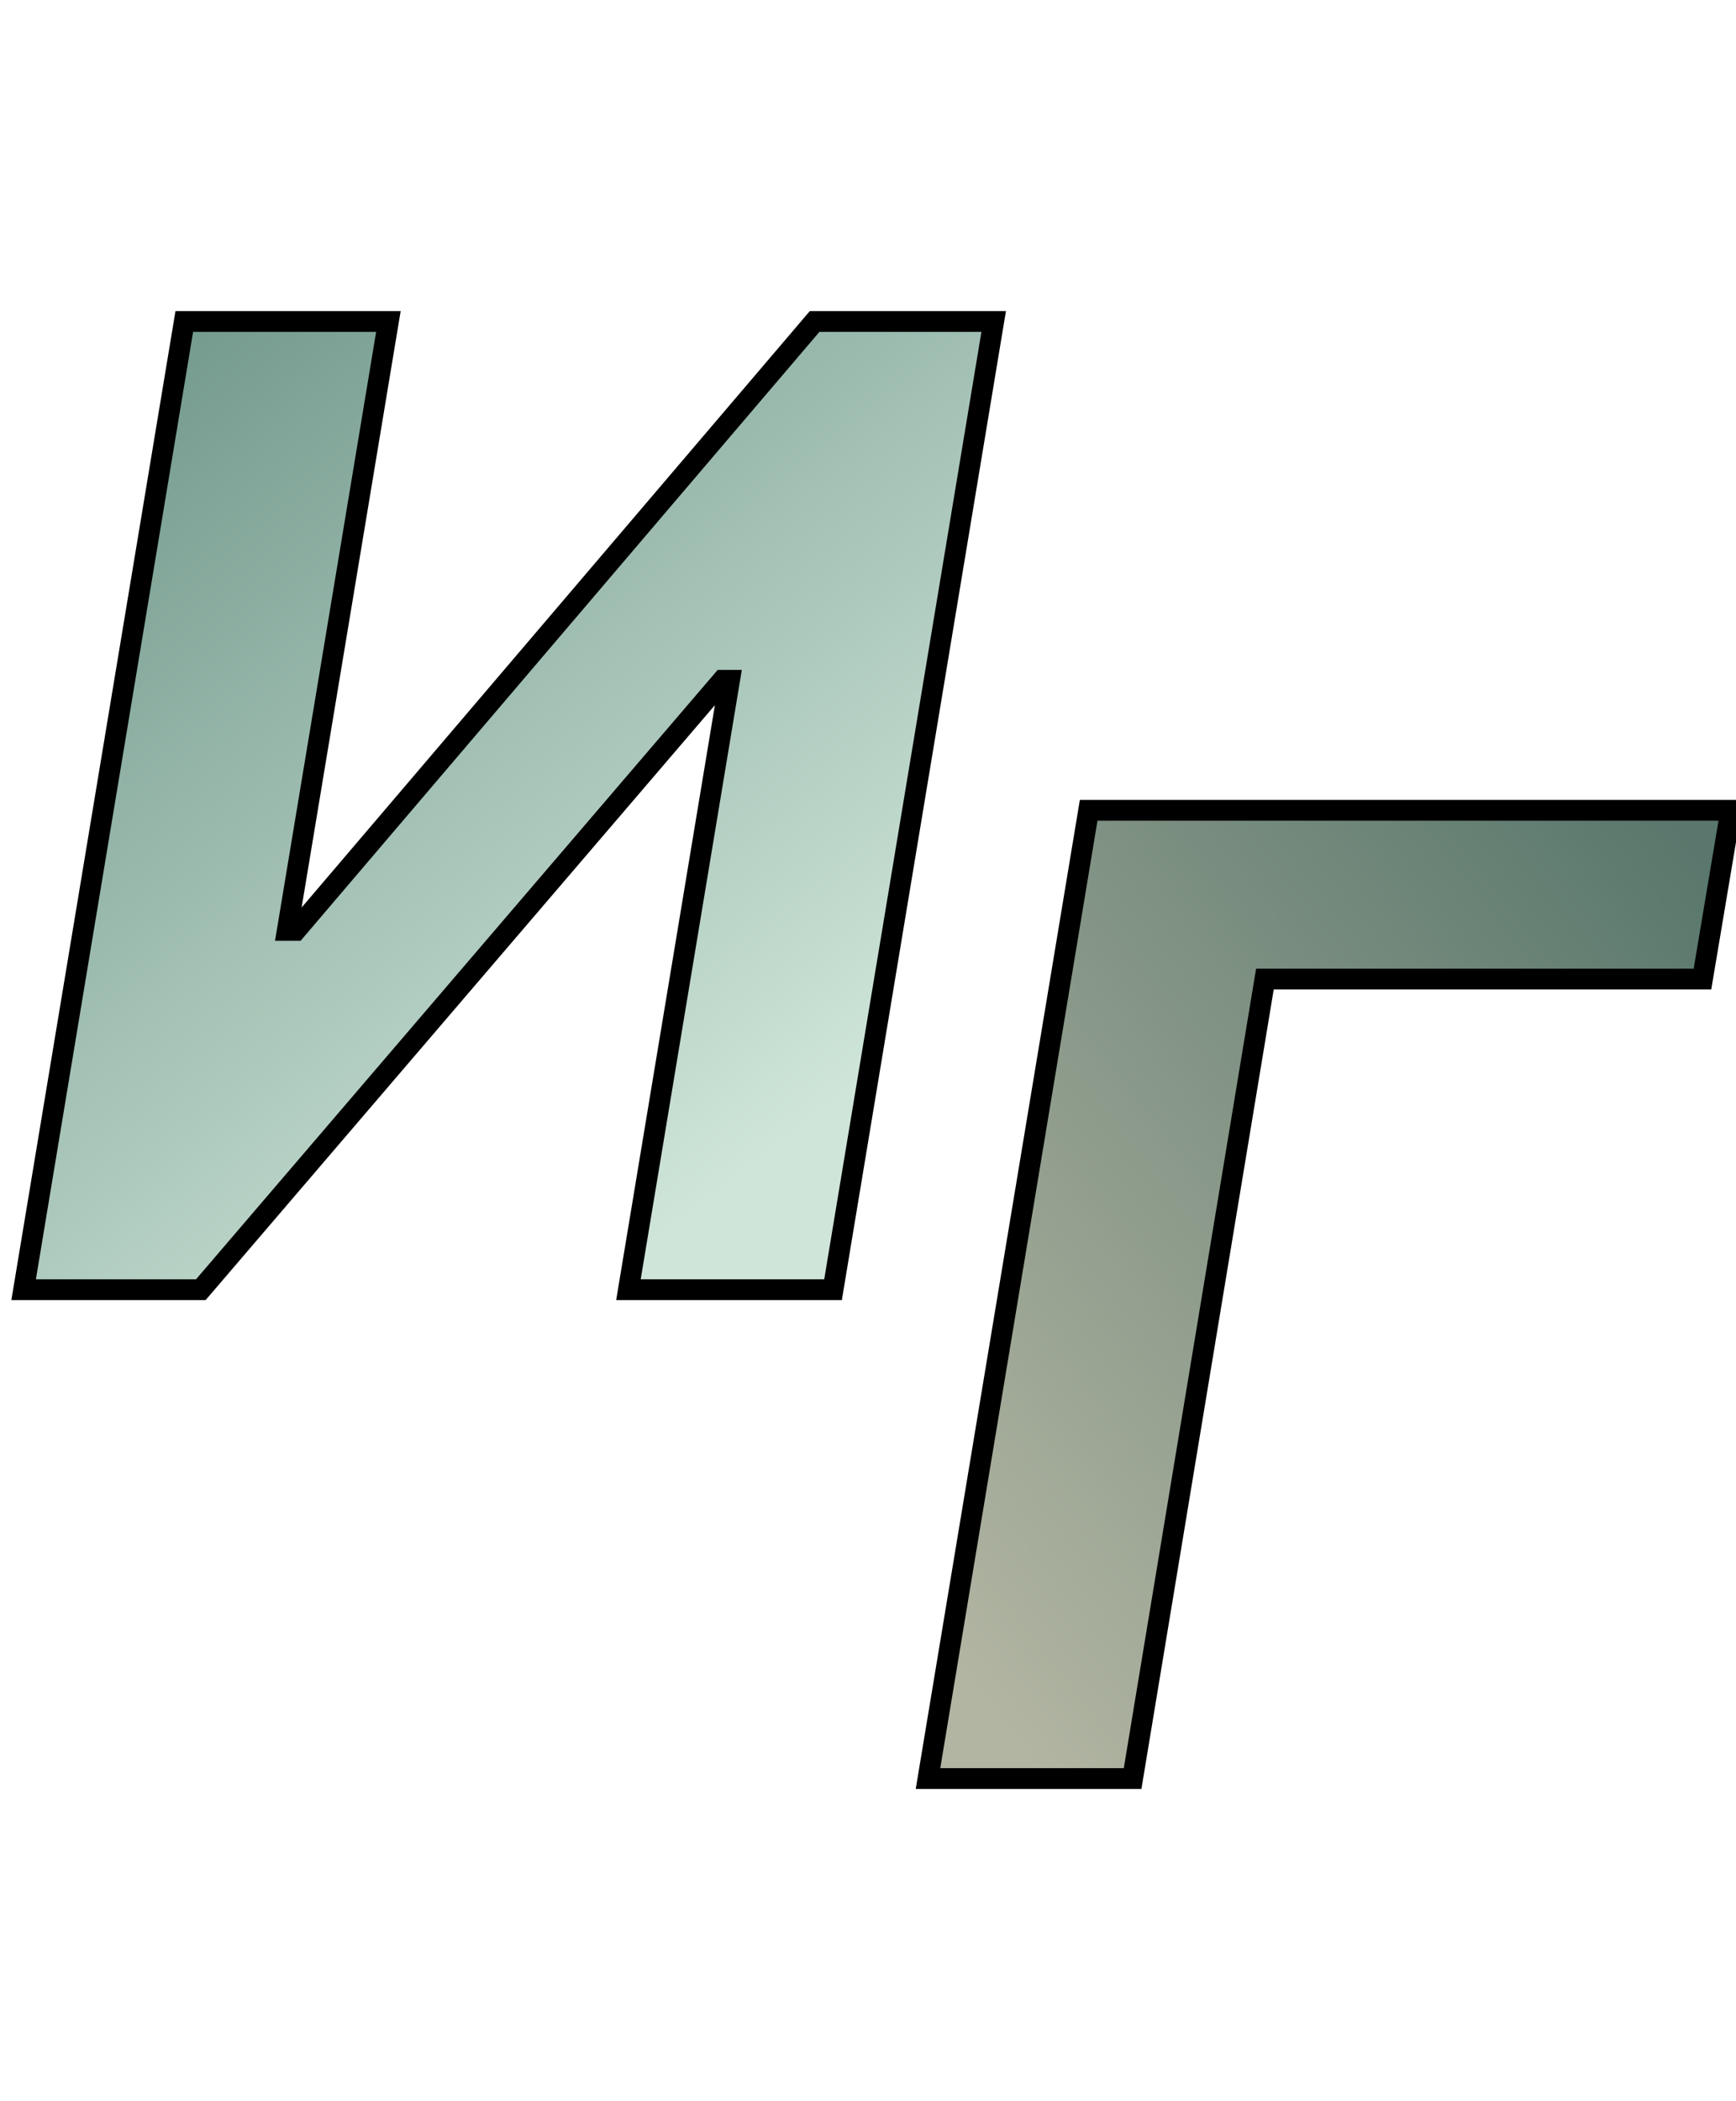 <svg width="167" height="202" viewBox="0 0 167 202" fill="none" xmlns="http://www.w3.org/2000/svg">
<path d="M17.727 30.909H37.364L27.636 89.454H28.454L78.364 30.909H95.591L80.136 124H60.455L70.182 65.409H69.5L19.318 124H2.273L17.727 30.909Z" fill="url(#paint0_linear_352_15)"/>
<path d="M17.727 30.909V29.909H16.88L16.741 30.745L17.727 30.909ZM37.364 30.909L38.35 31.073L38.544 29.909H37.364V30.909ZM27.636 89.454L26.65 89.291L26.456 90.454H27.636V89.454ZM28.454 89.454V90.454H28.916L29.216 90.103L28.454 89.454ZM78.364 30.909V29.909H77.902L77.603 30.26L78.364 30.909ZM95.591 30.909L96.577 31.073L96.771 29.909H95.591V30.909ZM80.136 124V125H80.984L81.123 124.164L80.136 124ZM60.455 124L59.468 123.836L59.275 125H60.455V124ZM70.182 65.409L71.168 65.573L71.362 64.409H70.182V65.409ZM69.5 65.409V64.409H69.04L68.74 64.759L69.5 65.409ZM19.318 124V125H19.778L20.078 124.651L19.318 124ZM2.273 124L1.286 123.836L1.093 125H2.273V124ZM17.727 31.909H37.364V29.909H17.727V31.909ZM36.377 30.745L26.65 89.291L28.623 89.618L38.35 31.073L36.377 30.745ZM27.636 90.454H28.454V88.454H27.636V90.454ZM29.216 90.103L79.125 31.558L77.603 30.26L27.694 88.806L29.216 90.103ZM78.364 31.909H95.591V29.909H78.364V31.909ZM94.604 30.745L79.15 123.836L81.123 124.164L96.577 31.073L94.604 30.745ZM80.136 123H60.455V125H80.136V123ZM61.441 124.164L71.168 65.573L69.195 65.245L59.468 123.836L61.441 124.164ZM70.182 64.409H69.5V66.409H70.182V64.409ZM68.74 64.759L18.559 123.349L20.078 124.651L70.26 66.06L68.74 64.759ZM19.318 123H2.273V125H19.318V123ZM3.259 124.164L18.714 31.073L16.741 30.745L1.286 123.836L3.259 124.164Z" fill="black"/>
<path d="M166.5 77.909L163.773 94.136H121.682L108.955 171H89.273L104.727 77.909H166.5Z" fill="url(#paint1_linear_352_15)"/>
<path d="M166.5 77.909L167.486 78.075L167.682 76.909H166.5V77.909ZM163.773 94.136V95.136H164.619L164.759 94.302L163.773 94.136ZM121.682 94.136V93.136H120.834L120.695 93.973L121.682 94.136ZM108.955 171V172H109.803L109.941 171.163L108.955 171ZM89.273 171L88.286 170.836L88.093 172H89.273V171ZM104.727 77.909V76.909H103.88L103.741 77.745L104.727 77.909ZM165.514 77.743L162.787 93.971L164.759 94.302L167.486 78.075L165.514 77.743ZM163.773 93.136H121.682V95.136H163.773V93.136ZM120.695 93.973L107.968 170.837L109.941 171.163L122.668 94.3L120.695 93.973ZM108.955 170H89.273V172H108.955V170ZM90.259 171.164L105.714 78.073L103.741 77.745L88.286 170.836L90.259 171.164ZM104.727 78.909H166.5V76.909H104.727V78.909Z" fill="black"/>
<defs>
<linearGradient id="paint0_linear_352_15" x1="-27.5" y1="37.5" x2="46.5" y2="132.5" gradientUnits="userSpaceOnUse">
<stop stop-color="#5F897C"/>
<stop offset="1" stop-color="#CFE5D9"/>
</linearGradient>
<linearGradient id="paint1_linear_352_15" x1="220.125" y1="154" x2="137.611" y2="218.717" gradientUnits="userSpaceOnUse">
<stop stop-color="#59776C"/>
<stop offset="1" stop-color="#B2B5A2"/>
</linearGradient>
</defs>
</svg>
